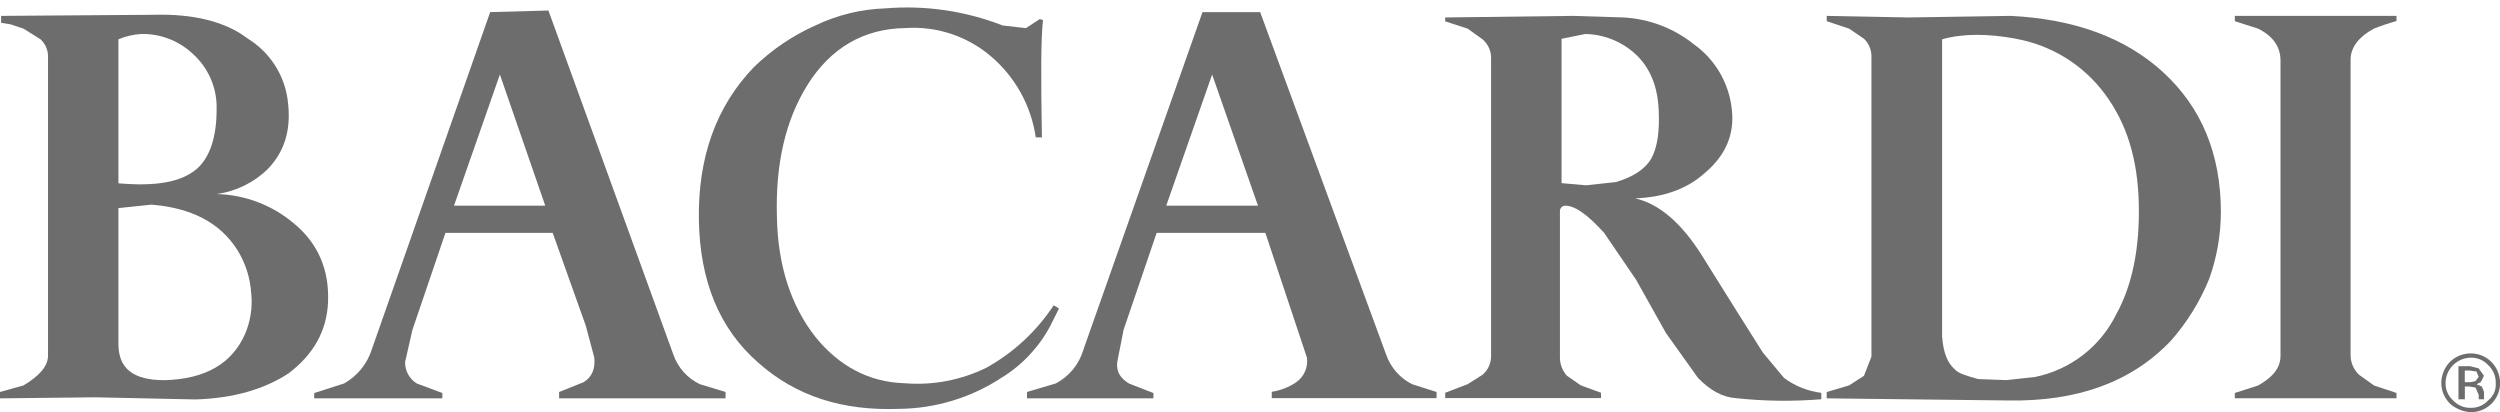 <svg width="182" height="30" viewBox="0 0 182 30" fill="none" xmlns="http://www.w3.org/2000/svg">
<g clip-path="url(#clip0_0_6557)">
<path fill-rule="evenodd" clip-rule="evenodd" d="M181.378 26.35C180.986 25.958 180.457 25.735 179.903 25.728C179.615 25.724 179.33 25.776 179.063 25.883C178.796 25.99 178.553 26.148 178.348 26.35C177.948 26.768 177.725 27.325 177.726 27.904C177.735 28.46 177.961 28.992 178.357 29.384C178.787 29.766 179.336 29.985 179.911 30.006C180.465 29.999 180.995 29.776 181.387 29.384C181.779 28.993 182.002 28.463 182.008 27.909C182.009 27.33 181.787 26.774 181.387 26.355L181.378 26.35ZM179.903 26.039C180.136 26.037 180.368 26.084 180.582 26.178C180.796 26.272 180.987 26.41 181.143 26.584C181.325 26.751 181.468 26.956 181.562 27.184C181.656 27.412 181.7 27.657 181.689 27.904C181.707 28.139 181.667 28.376 181.572 28.592C181.476 28.808 181.329 28.998 181.143 29.144C180.987 29.318 180.796 29.456 180.582 29.55C180.368 29.644 180.136 29.692 179.903 29.689C179.656 29.7 179.409 29.657 179.181 29.563C178.952 29.469 178.747 29.326 178.58 29.144C178.407 28.987 178.269 28.796 178.175 28.582C178.082 28.368 178.035 28.137 178.037 27.904C178.036 27.658 178.083 27.415 178.177 27.189C178.27 26.962 178.408 26.756 178.581 26.582C178.754 26.409 178.961 26.272 179.187 26.178C179.414 26.085 179.657 26.038 179.903 26.039Z" fill="#6D6D6D"/>
<path fill-rule="evenodd" clip-rule="evenodd" d="M180.833 27.358L180.445 26.816L179.824 26.66H178.976V29.068H179.442V28.135H179.753L180.219 28.214L180.451 28.757V29.068H180.838V28.537L180.686 28.147L180.29 27.971L180.601 27.816L180.833 27.35V27.358ZM179.747 26.971L180.29 27.047L180.445 27.437L180.214 27.748L179.824 27.825H179.436V26.977L179.747 26.971Z" fill="#6D6D6D"/>
<path fill-rule="evenodd" clip-rule="evenodd" d="M75.851 10.005C75.775 5.58 75.775 2.823 75.93 1.464L75.698 1.387L74.686 2.048L72.99 1.854C70.274 0.793 67.352 0.368 64.446 0.61C62.682 0.668 60.95 1.092 59.358 1.854C57.702 2.593 56.19 3.617 54.889 4.88C52.122 7.753 50.802 11.48 50.878 16.023C50.957 20.447 52.354 23.934 55.228 26.426C57.947 28.836 61.325 29.921 65.444 29.765C68.094 29.742 70.683 28.958 72.9 27.505C74.413 26.584 75.648 25.27 76.473 23.702L77.095 22.459L76.707 22.227C75.466 24.114 73.786 25.672 71.812 26.768C69.957 27.68 67.89 28.07 65.831 27.898C63.267 27.819 61.093 26.655 59.386 24.558C57.597 22.298 56.627 19.357 56.56 15.822C56.444 11.94 57.181 8.759 58.776 6.196C60.472 3.478 62.891 2.08 65.921 2.043C68.183 1.89 70.415 2.628 72.14 4.1C73.909 5.604 75.069 7.701 75.404 9.999L75.851 10.005Z" fill="#6D6D6D"/>
<path fill-rule="evenodd" clip-rule="evenodd" d="M20.934 7.21C20.804 6.314 20.48 5.456 19.983 4.699C19.487 3.941 18.83 3.302 18.059 2.825C16.394 1.543 14.02 0.997 11.185 1.076L0.079 1.156V1.658L0.777 1.774L1.71 2.085L2.951 2.862C3.132 3.029 3.275 3.234 3.369 3.462C3.464 3.69 3.507 3.935 3.496 4.182V25.883C3.496 26.66 2.875 27.358 1.71 28.059L0 28.536V29L6.953 28.924L14.215 29.079C17.041 29 19.303 28.302 21.013 27.177C22.799 25.818 23.808 24.109 23.884 21.936C23.964 19.676 23.186 17.743 21.4 16.269C19.823 14.933 17.836 14.177 15.769 14.127C17.195 13.933 18.518 13.278 19.537 12.262C20.778 10.943 21.233 9.312 20.934 7.216V7.21ZM13.983 3.871C14.568 4.382 15.031 5.016 15.34 5.728C15.649 6.44 15.796 7.212 15.769 7.987C15.769 9.928 15.303 11.403 14.37 12.257C13.206 13.279 11.34 13.579 8.621 13.344V2.862C9.14 2.643 9.692 2.512 10.255 2.475C11.632 2.439 12.969 2.939 13.983 3.871ZM18.294 21.388C18.391 22.396 18.231 23.412 17.827 24.341C16.894 26.434 15.001 27.601 11.962 27.677C9.701 27.677 8.621 26.83 8.621 25.039V15.15L11.024 14.898C13.898 15.13 15.996 16.178 17.279 18.198C17.877 19.157 18.224 20.251 18.288 21.38L18.294 21.388Z" fill="#6D6D6D"/>
<path fill-rule="evenodd" clip-rule="evenodd" d="M174.464 1.543V1.156H162.695V1.543L164.39 2.085C165.479 2.63 166.021 3.405 166.021 4.416V25.889C166.021 26.782 165.479 27.443 164.39 28.065L162.695 28.607V28.994H174.464V28.607L172.833 28.065L171.745 27.288C171.551 27.107 171.396 26.888 171.289 26.645C171.182 26.402 171.126 26.14 171.123 25.875V4.337C171.123 3.489 171.669 2.707 172.833 2.077C173.367 1.867 173.911 1.686 174.464 1.534V1.543Z" fill="#6D6D6D"/>
<path fill-rule="evenodd" clip-rule="evenodd" d="M118.187 1.271L114.535 1.156L105.208 1.271V1.554L106.844 2.085L107.93 2.862C108.12 3.026 108.274 3.228 108.382 3.456C108.489 3.683 108.547 3.93 108.552 4.182V25.963C108.547 26.214 108.489 26.461 108.382 26.689C108.274 26.916 108.12 27.118 107.93 27.282L106.844 27.971L105.211 28.593V28.98H116.554V28.593L115.078 28.05L114.066 27.35C113.742 26.987 113.563 26.517 113.563 26.03V15.362C113.563 15.311 113.573 15.26 113.593 15.213C113.612 15.166 113.641 15.123 113.678 15.087C113.714 15.051 113.757 15.023 113.804 15.003C113.851 14.984 113.902 14.974 113.953 14.975C114.691 14.975 115.624 15.675 116.78 16.952L119.109 20.368L121.285 24.25L123.614 27.511C124.51 28.443 125.44 28.924 126.373 28.986C128.439 29.208 130.521 29.234 132.592 29.065V28.599C131.607 28.478 130.671 28.103 129.875 27.511L128.326 25.652L126.226 22.321L123.897 18.594C122.382 16.187 120.751 14.828 119.041 14.441C121.138 14.361 122.848 13.743 124.129 12.576C125.604 11.333 126.305 9.782 126.071 7.917C125.967 6.984 125.667 6.084 125.192 5.275C124.717 4.466 124.076 3.766 123.312 3.221C121.85 2.051 120.058 1.37 118.187 1.271ZM115.392 2.475C116.779 2.496 118.109 3.037 119.117 3.99C120.129 4.959 120.672 6.278 120.751 7.987C120.827 9.539 120.672 10.706 120.206 11.559C119.739 12.336 118.886 12.878 117.642 13.254L115.468 13.489L113.682 13.333V2.825L115.392 2.478V2.475Z" fill="#6D6D6D"/>
<path fill-rule="evenodd" clip-rule="evenodd" d="M157.491 5.269C154.695 2.707 150.967 1.387 146.382 1.156L138.965 1.271L132.984 1.156V1.543L134.615 2.085L135.704 2.825C135.883 3.001 136.024 3.213 136.116 3.447C136.209 3.68 136.251 3.931 136.241 4.182V25.963L135.698 27.358L134.61 28.059L132.984 28.537V29L146.23 29.155C151.199 29.234 155.162 27.836 158.036 24.81C159.217 23.474 160.162 21.947 160.832 20.295C161.389 18.737 161.675 17.095 161.68 15.441C161.68 11.248 160.283 7.832 157.485 5.269H157.491ZM146.772 2.825C149.351 3.292 151.656 4.721 153.22 6.823C154.851 8.999 155.628 11.627 155.704 14.822C155.781 18.018 155.238 20.755 154.073 22.86C153.505 24.023 152.677 25.041 151.654 25.835C150.631 26.629 149.44 27.178 148.172 27.44L146.071 27.672L144.014 27.596C143.166 27.361 142.538 27.169 142.318 26.895C141.772 26.429 141.47 25.655 141.385 24.491V2.862C142.86 2.436 144.726 2.436 146.784 2.823L146.772 2.825Z" fill="#6D6D6D"/>
<path fill-rule="evenodd" clip-rule="evenodd" d="M39.925 0.766L35.685 0.881L27.07 25.428C26.738 26.483 26.016 27.373 25.052 27.915L22.875 28.613V29H32.203V28.613L30.338 27.915C30.074 27.751 29.858 27.522 29.709 27.249C29.56 26.977 29.485 26.671 29.49 26.361L30.024 24.016L32.429 16.952H40.236L42.644 23.708L43.266 26.036C43.345 26.813 43.111 27.449 42.489 27.822L40.703 28.536V29H52.82V28.536L50.957 27.971C50.505 27.758 50.099 27.455 49.766 27.082C49.432 26.709 49.177 26.272 49.016 25.799L39.925 0.766ZM39.694 14.975H33.051L36.392 5.425L39.694 14.975Z" fill="#6D6D6D"/>
<path fill-rule="evenodd" clip-rule="evenodd" d="M91.739 0.881H87.542L78.881 25.428C78.73 25.958 78.474 26.451 78.127 26.878C77.78 27.306 77.35 27.658 76.863 27.915L74.766 28.536V29H83.969V28.613L82.183 27.915C81.561 27.525 81.253 27.067 81.335 26.361L81.795 24.016L84.204 16.952H92.118L95.145 26.036C95.192 26.376 95.145 26.722 95.008 27.037C94.872 27.352 94.651 27.623 94.371 27.822C93.836 28.187 93.225 28.426 92.584 28.522V28.986H104.583V28.536L102.805 27.971C101.915 27.524 101.235 26.748 100.909 25.807L91.739 0.881ZM91.581 14.975H84.902L88.243 5.425L91.581 14.975Z" fill="#6D6D6D"/>
</g>
<defs>
<clipPath id="clip0_0_6557">
<rect width="182" height="30" fill="white"/>
</clipPath>
</defs>
</svg>
